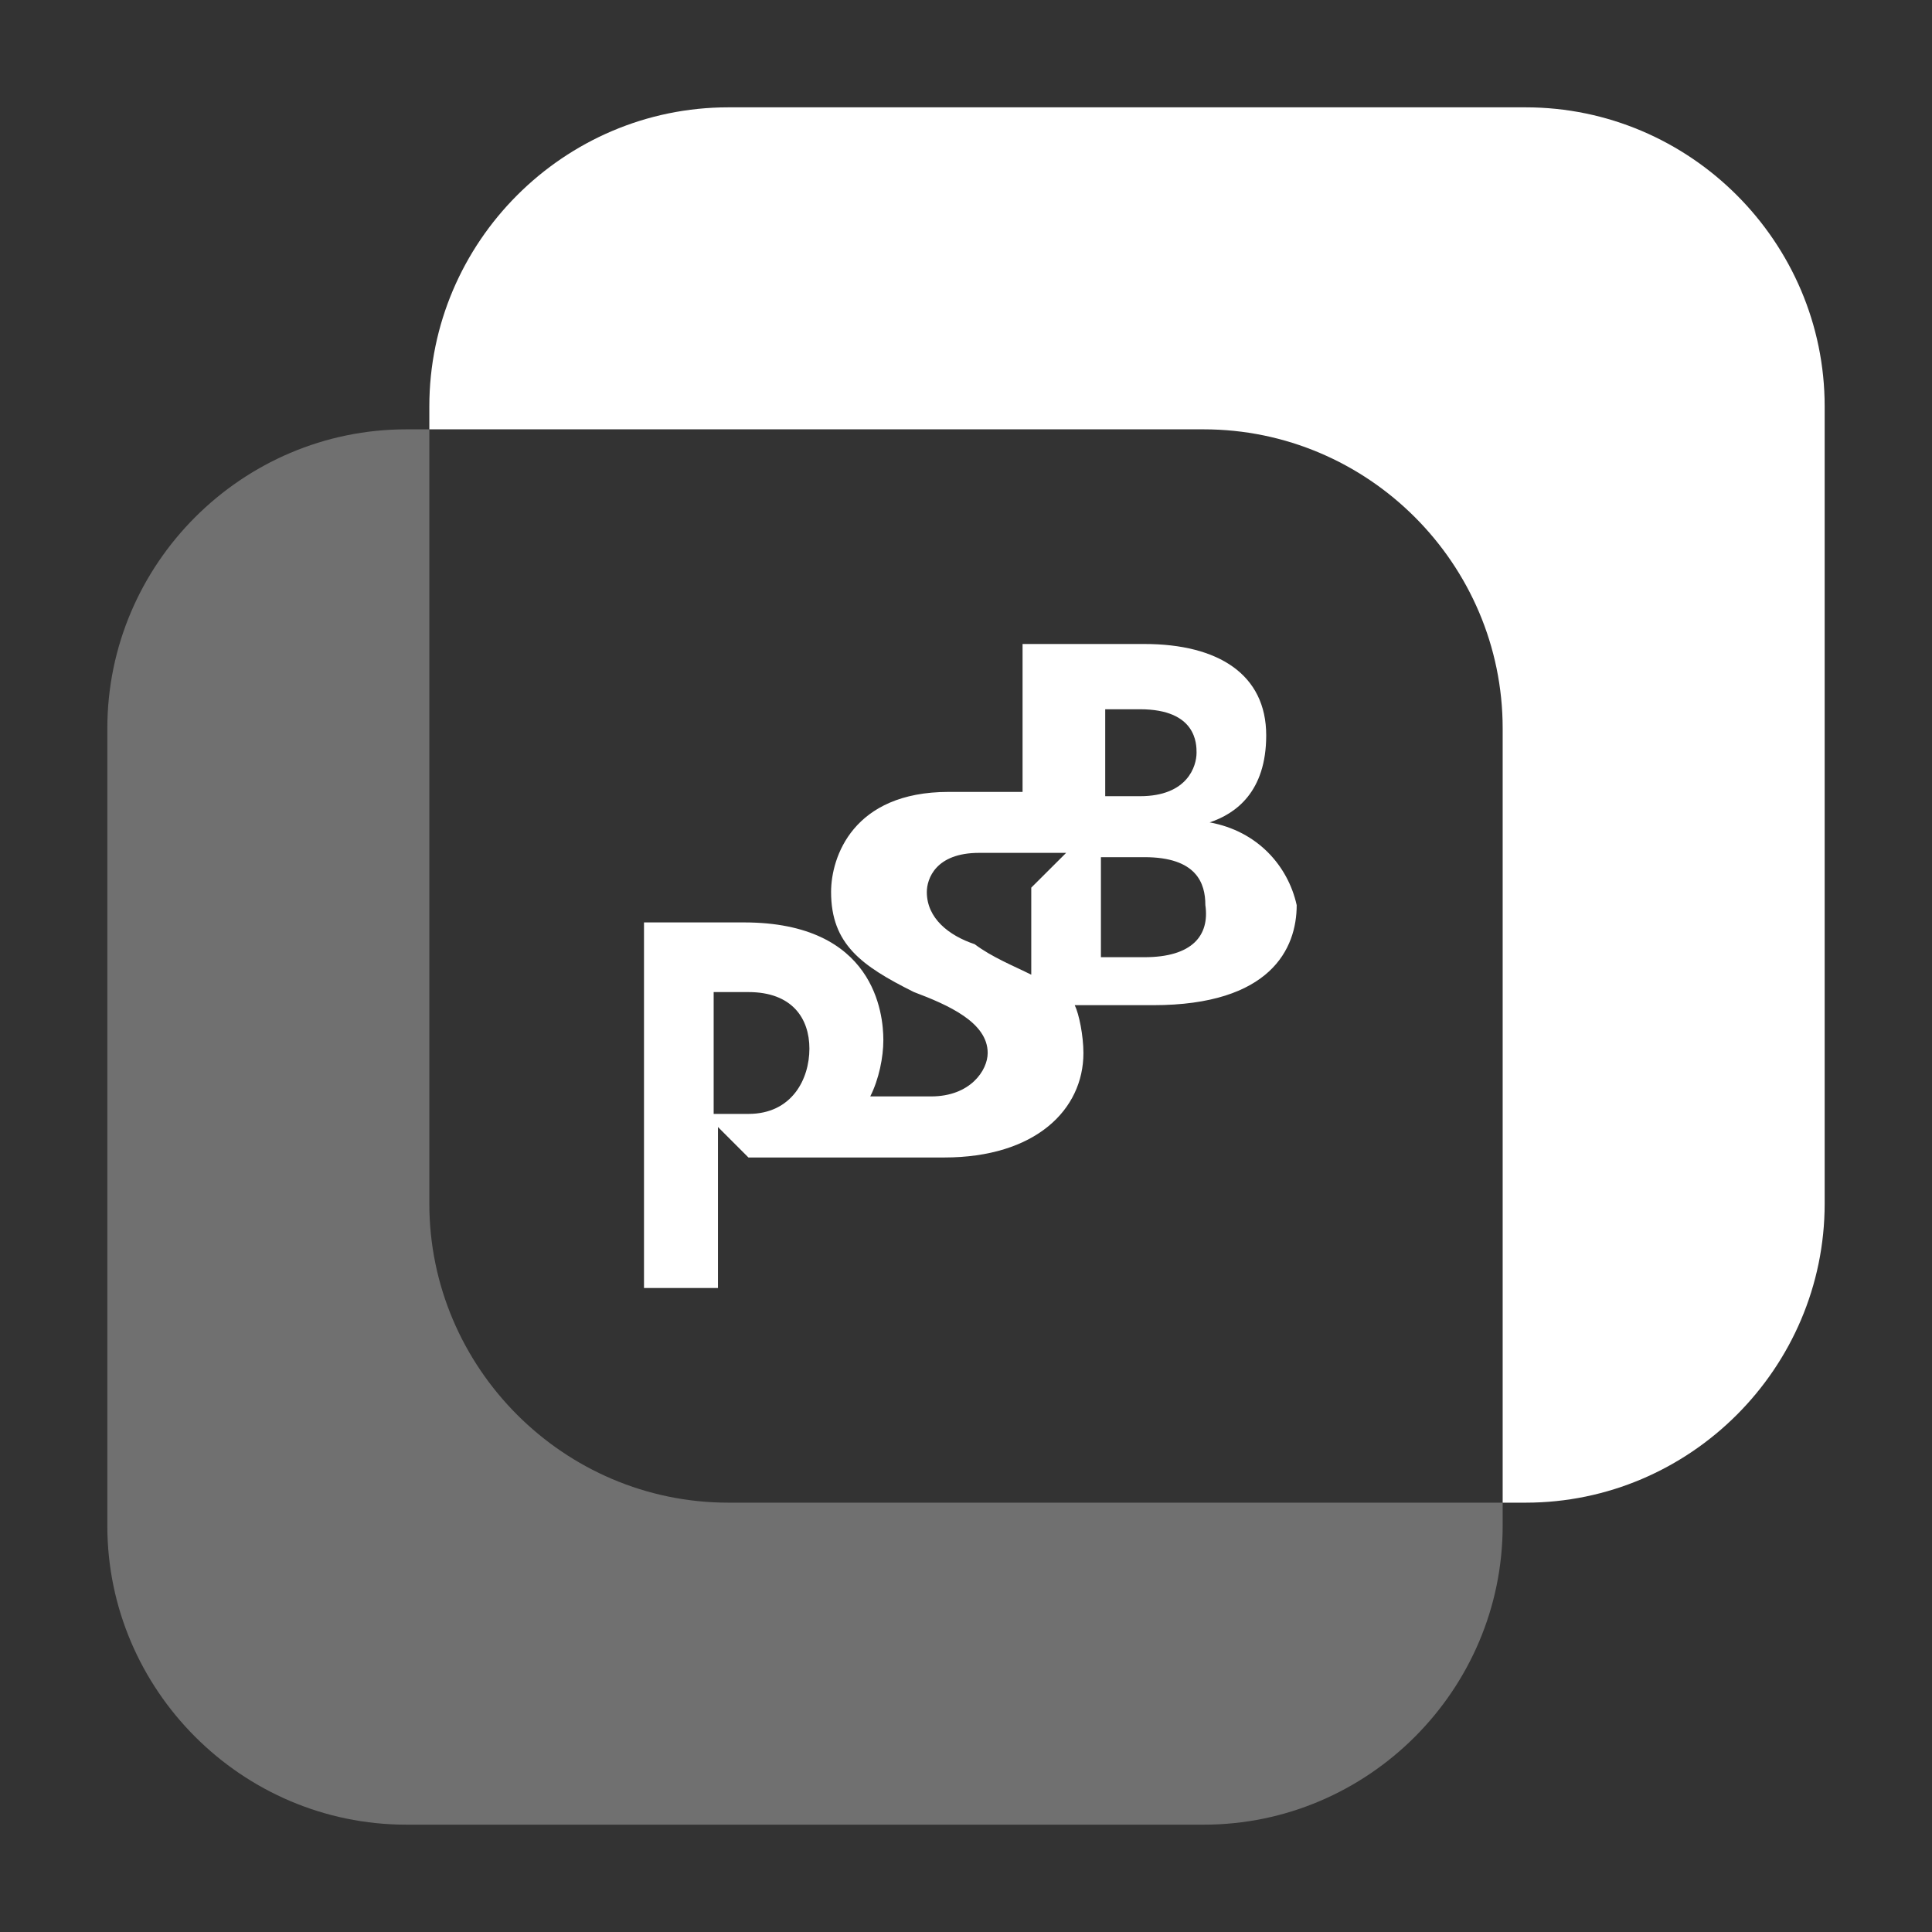<?xml version="1.0" encoding="utf-8"?>
<!-- Generator: Adobe Illustrator 19.2.1, SVG Export Plug-In . SVG Version: 6.00 Build 0)  -->
<svg version="1.0" id="Layer_2" xmlns="http://www.w3.org/2000/svg" xmlns:xlink="http://www.w3.org/1999/xlink" x="0px" y="0px"
	 width="18px" height="18px" viewBox="0 0 18 18" enable-background="new 0 0 18 18" xml:space="preserve">
<rect x="0" y="0" width="18" height="18" fill="#333333" stroke="none"/>
<g id="check">
</g>
<g>
	<path opacity="0.3" fill="#FFFFFF" d="M4,11.214V4H3.786C2.254,4,1,5.253,1,6.786v7.429C1,15.746,2.254,17,3.786,17h7.429
		C12.747,17,14,15.746,14,14.214V14H6.786C5.254,14,4,12.746,4,11.214z"/>
	<path fill="#FFFFFF" d="M6.932,8.594H6V12h0.689v-1.5l0.284,0.284h1.824c0.851,0,1.297-0.446,1.297-0.973
		c0-0.162-0.041-0.365-0.081-0.446h0.73c1.095,0,1.338-0.527,1.338-0.932C12,8.067,11.716,7.743,11.27,7.662
		c0.243-0.081,0.527-0.284,0.527-0.811C11.797,6.284,11.351,6,10.662,6H9.527v1.378H8.838c-0.892,0-1.095,0.608-1.095,0.932
		c0,0.487,0.284,0.689,0.77,0.932c0.324,0.122,0.689,0.284,0.689,0.568c0,0.162-0.162,0.405-0.527,0.405H8.108
		C8.189,10.054,8.23,9.851,8.23,9.689C8.23,9.446,8.149,8.594,6.932,8.594z M6.973,10.378H6.649V9.243h0.324
		c0.405,0,0.568,0.243,0.568,0.527S7.378,10.378,6.973,10.378z M10.297,6.608h0.324c0.527,0,0.527,0.324,0.527,0.405
		c0,0.122-0.081,0.405-0.527,0.405h-0.324V6.608z M10.257,7.986h0.405c0.487,0,0.568,0.243,0.568,0.446
		c0.041,0.284-0.122,0.486-0.568,0.486h-0.405V7.986z M9.081,8.797C8.838,8.716,8.635,8.554,8.635,8.311
		c0-0.122,0.081-0.365,0.487-0.365h0.811L9.608,8.27v0.811C9.446,9,9.243,8.919,9.081,8.797z"/>
	<path fill="#FFFFFF" d="M17,3.786C17,2.254,15.746,1,14.214,1H6.786C5.254,1,4,2.254,4,3.786V4h7.214C12.747,4,14,5.253,14,6.786
		V14h0.214C15.746,14,17,12.746,17,11.214V3.786z"/>
</g>
</svg>
